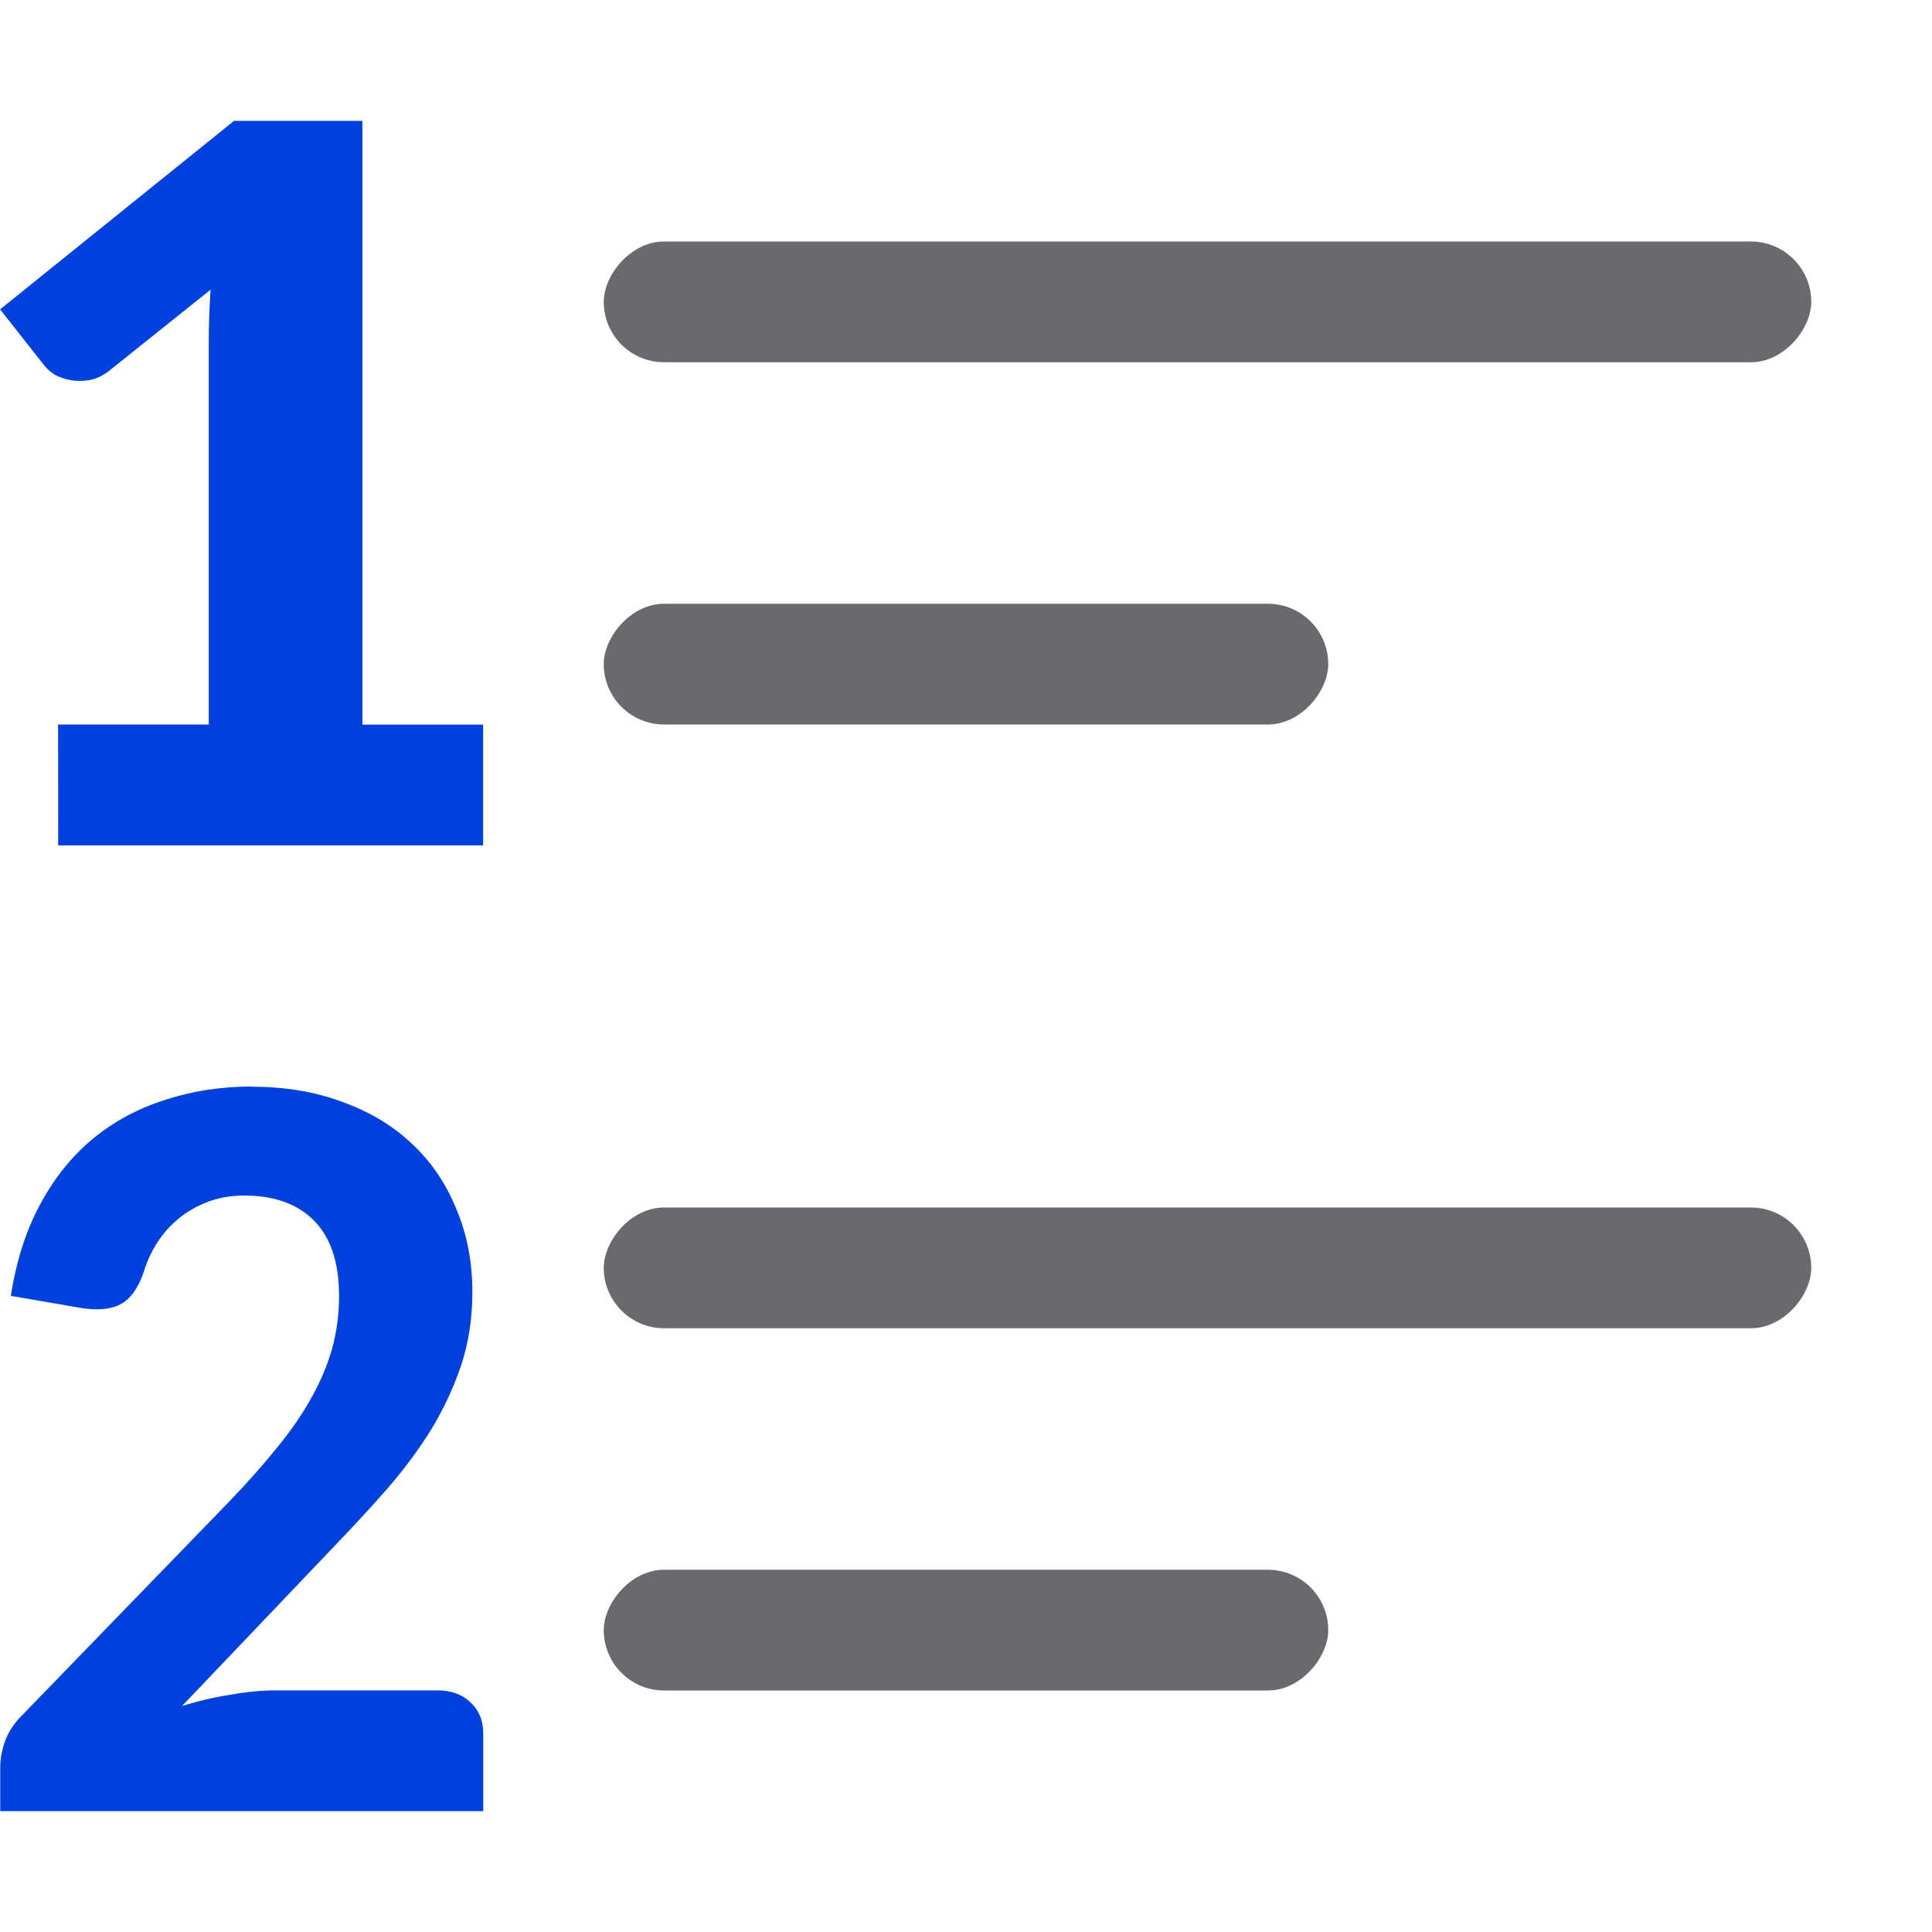 <?xml version="1.0" encoding="UTF-8" standalone="no"?>
<svg
   xmlns:dc="http://purl.org/dc/elements/1.1/"
   xmlns:cc="http://creativecommons.org/ns#"
   xmlns:rdf="http://www.w3.org/1999/02/22-rdf-syntax-ns#"
   xmlns:svg="http://www.w3.org/2000/svg"
   xmlns="http://www.w3.org/2000/svg"
   xmlns:xlink="http://www.w3.org/1999/xlink"
   xmlns:sodipodi="http://sodipodi.sourceforge.net/DTD/sodipodi-0.dtd"
   xmlns:inkscape="http://www.inkscape.org/namespaces/inkscape"
   viewBox="0 0 16 16"
   version="1.1"
   id="svg16"
   sodipodi:docname="sc_defaultnumbering.svg"
   inkscape:version="0.92.3 (2405546, 2018-03-11)">
  <defs
     id="defs20">
    <linearGradient
       gradientTransform="translate(-32.61,-7.932)"
       id="a"
       gradientUnits="userSpaceOnUse"
       x1="14"
       x2="13.797"
       y1="22"
       y2="2.136">
      <stop
         offset="0"
         stop-color="#0040dd"
         id="stop829" />
      <stop
         offset="1"
         stop-color="#0a84ff"
         id="stop831" />
    </linearGradient>
    <linearGradient
       inkscape:collect="always"
       xlink:href="#a"
       id="linearGradient847"
       x1="4"
       y1="7"
       x2="3.966"
       y2="1.051"
       gradientUnits="userSpaceOnUse" />
    <linearGradient
       inkscape:collect="always"
       xlink:href="#a"
       id="linearGradient855"
       x1="4"
       y1="15"
       x2="4.068"
       y2="9.153"
       gradientUnits="userSpaceOnUse" />
  </defs>
  <sodipodi:namedview
     pagecolor="#ffffff"
     bordercolor="#666666"
     borderopacity="1"
     objecttolerance="10"
     gridtolerance="10"
     guidetolerance="10"
     inkscape:pageopacity="0"
     inkscape:pageshadow="2"
     inkscape:window-width="1366"
     inkscape:window-height="685"
     id="namedview18"
     showgrid="false"
     inkscape:zoom="14.75"
     inkscape:cx="-3.2962189"
     inkscape:cy="6.0921002"
     inkscape:window-x="0"
     inkscape:window-y="0"
     inkscape:window-maximized="1"
     inkscape:current-layer="svg16" />
  <rect
     fill="#69696e"
     height="1"
     ry=".5"
     transform="scale(-1 1)"
     width="10"
     x="-15"
     y="2"
     id="rect2" />
  <rect
     fill="#69696e"
     height="1"
     ry=".5"
     transform="scale(-1 1)"
     width="6"
     x="-11"
     y="5"
     id="rect4" />
  <path
     d="m.481 6h1.248v-3.168c0-.138.005-.283.015-.433l-.84.672c-.055.042-.11.068-.165.077-.055.009-.107.009-.155 0-.049-.009-.092-.024-.131-.045-.036-.024-.063-.048-.083-.072l-.369-.469 1.937-1.561h1.063v5h1v1h-3.519z"
     fill="#0a84ff"
     id="path6"
     style="fill-opacity:1;fill:url(#linearGradient847)" />
  <path
     d="m2.089 9q.41 0 .744.125.339.121.575.344.241.223.37.541.134.313.134.692 0 .326-.094.608-.094.277-.249.532-.156.25-.365.491-.209.237-.441.478l-1.256 1.318q.2-.063.401-.094.2-.036.374-.036h1.341q.169 0 .272.098.107.098.107.259v.643h-4v-.362q0-.103.04-.219.045-.121.151-.223l1.719-1.774q.218-.228.383-.433.169-.206.281-.407.116-.206.174-.411.058-.21.058-.438 0-.411-.205-.621-.205-.21-.579-.21-.16 0-.294.049-.134.049-.241.134-.107.085-.183.201-.076.116-.116.25-.071.206-.196.268-.12.063-.334.027l-.57-.098q.067-.433.241-.755.174-.326.432-.541.263-.219.601-.326.339-.112.726-.112z"
     fill="#0a84ff"
     id="path8"
     style="fill-opacity:1;fill:url(#linearGradient855)" />
  <g
     fill="#69696e"
     transform="scale(-1 1)"
     id="g14">
    <rect
       height="1"
       ry=".5"
       width="10"
       x="-15"
       y="10"
       id="rect10" />
    <rect
       height="1"
       ry=".5"
       width="6"
       x="-11"
       y="13"
       id="rect12" />
  </g>
</svg>
